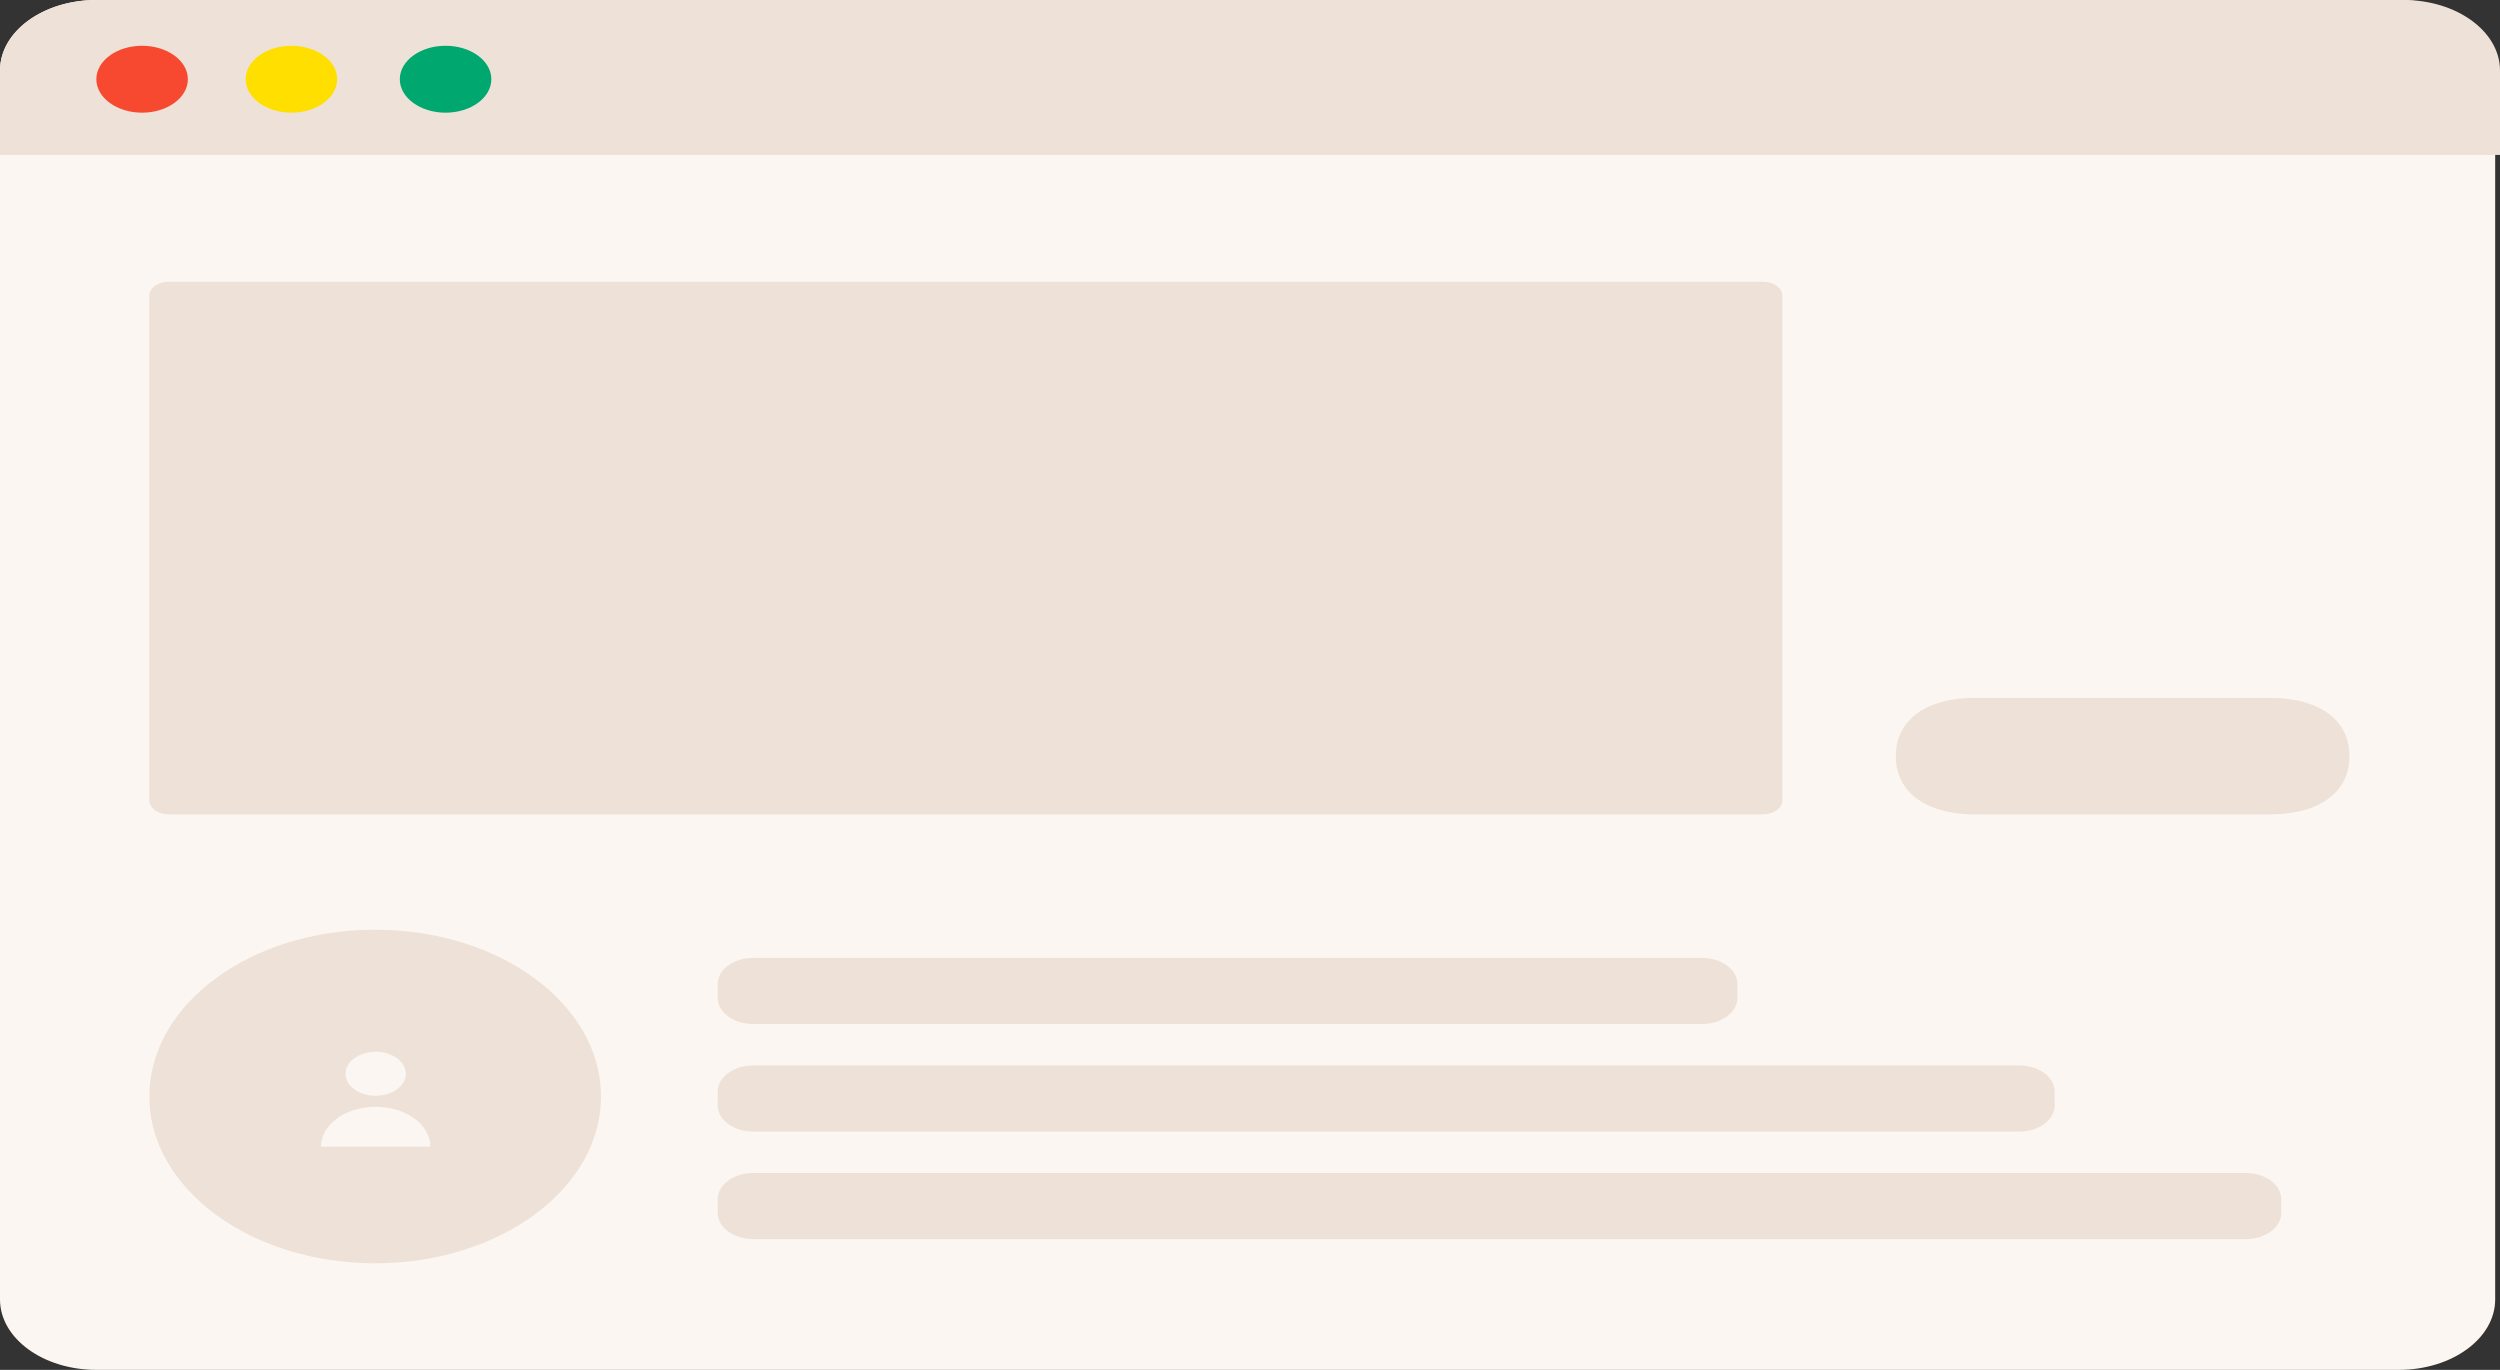 <svg width="146" height="80" viewBox="0 0 146 80" fill="none" xmlns="http://www.w3.org/2000/svg">
<rect x="0" y="0" width="146" height="80" fill="#333333" stroke="none"/>
<path d="M140.092 0H5.626C2.519 0 0 1.841 0 4.113V75.887C0 78.159 2.519 80 5.626 80H140.092C143.2 80 145.719 78.159 145.719 75.887V4.113C145.719 1.841 143.2 0 140.092 0Z" fill="#FBF6F1"/>
<path d="M21.91 73.776C14.626 73.776 8.721 69.414 8.721 64.034C8.721 58.654 14.626 54.293 21.91 54.293C29.194 54.293 35.099 58.654 35.099 64.034C35.099 69.414 29.194 73.776 21.91 73.776ZM21.939 63.993C22.912 63.993 23.701 63.418 23.701 62.709C23.701 61.999 22.912 61.424 21.939 61.424C20.966 61.424 20.177 61.999 20.177 62.709C20.177 63.418 20.966 63.993 21.939 63.993ZM21.939 64.636C20.175 64.636 18.745 65.678 18.745 66.965H25.133C25.133 65.678 23.703 64.636 21.939 64.636Z" fill="#EEE2D8"/>
<path d="M8.721 17.276C8.721 16.821 9.222 16.452 9.846 16.452H102.968C103.589 16.452 104.093 16.821 104.093 17.276V46.735C104.093 47.19 103.591 47.559 102.968 47.559H9.846C9.224 47.559 8.721 47.191 8.721 46.735V17.276ZM43.997 62.22H117.909C119.058 62.22 119.991 62.901 119.991 63.742V64.564C119.991 65.404 119.058 66.085 117.909 66.085H43.997C42.847 66.085 41.915 65.404 41.915 64.564V63.742C41.915 62.901 42.847 62.22 43.997 62.22ZM43.997 68.502H131.142C132.292 68.502 133.224 69.183 133.224 70.024V70.845C133.224 71.686 132.292 72.367 131.142 72.367H43.997C42.847 72.367 41.915 71.686 41.915 70.845V70.024C41.915 69.183 42.847 68.502 43.997 68.502ZM43.997 55.938H99.382C100.532 55.938 101.464 56.62 101.464 57.46V58.282C101.464 59.123 100.532 59.804 99.382 59.804H43.997C42.847 59.804 41.915 59.123 41.915 58.282V57.46C41.915 56.62 42.847 55.938 43.997 55.938ZM0 4.114C0 1.842 2.519 0 5.628 0H140.372C143.48 0 146 1.842 146 4.114V9.049H0V4.114Z" fill="#EEE2D8"/>
<path d="M115.362 40.755H132.562C133.527 40.755 134.362 40.898 135.05 41.167C135.737 41.435 136.277 41.83 136.645 42.333C137.013 42.836 137.208 43.446 137.208 44.151V44.163C137.208 44.868 137.013 45.478 136.645 45.981C136.277 46.484 135.737 46.878 135.05 47.147C134.362 47.416 133.527 47.559 132.562 47.559H115.362C114.397 47.559 113.562 47.416 112.875 47.147C112.187 46.878 111.647 46.484 111.28 45.981C110.912 45.478 110.716 44.868 110.716 44.163V44.151C110.716 43.446 110.912 42.836 111.28 42.333C111.647 41.83 112.187 41.435 112.875 41.167C113.562 40.898 114.397 40.755 115.362 40.755Z" fill="#EEE2D8"/>
<path d="M8.298 6.581C9.774 6.581 10.971 5.706 10.971 4.627C10.971 3.548 9.774 2.673 8.298 2.673C6.822 2.673 5.626 3.548 5.626 4.627C5.626 5.706 6.822 6.581 8.298 6.581Z" fill="#F74930"/>
<path d="M17.019 6.581C18.495 6.581 19.692 5.706 19.692 4.627C19.692 3.548 18.495 2.673 17.019 2.673C15.543 2.673 14.347 3.548 14.347 4.627C14.347 5.706 15.543 6.581 17.019 6.581Z" fill="#FFDF00"/>
<path d="M26.022 6.581C27.497 6.581 28.694 5.706 28.694 4.627C28.694 3.548 27.497 2.673 26.022 2.673C24.546 2.673 23.349 3.548 23.349 4.627C23.349 5.706 24.546 6.581 26.022 6.581Z" fill="#00A76F"/>
</svg>

